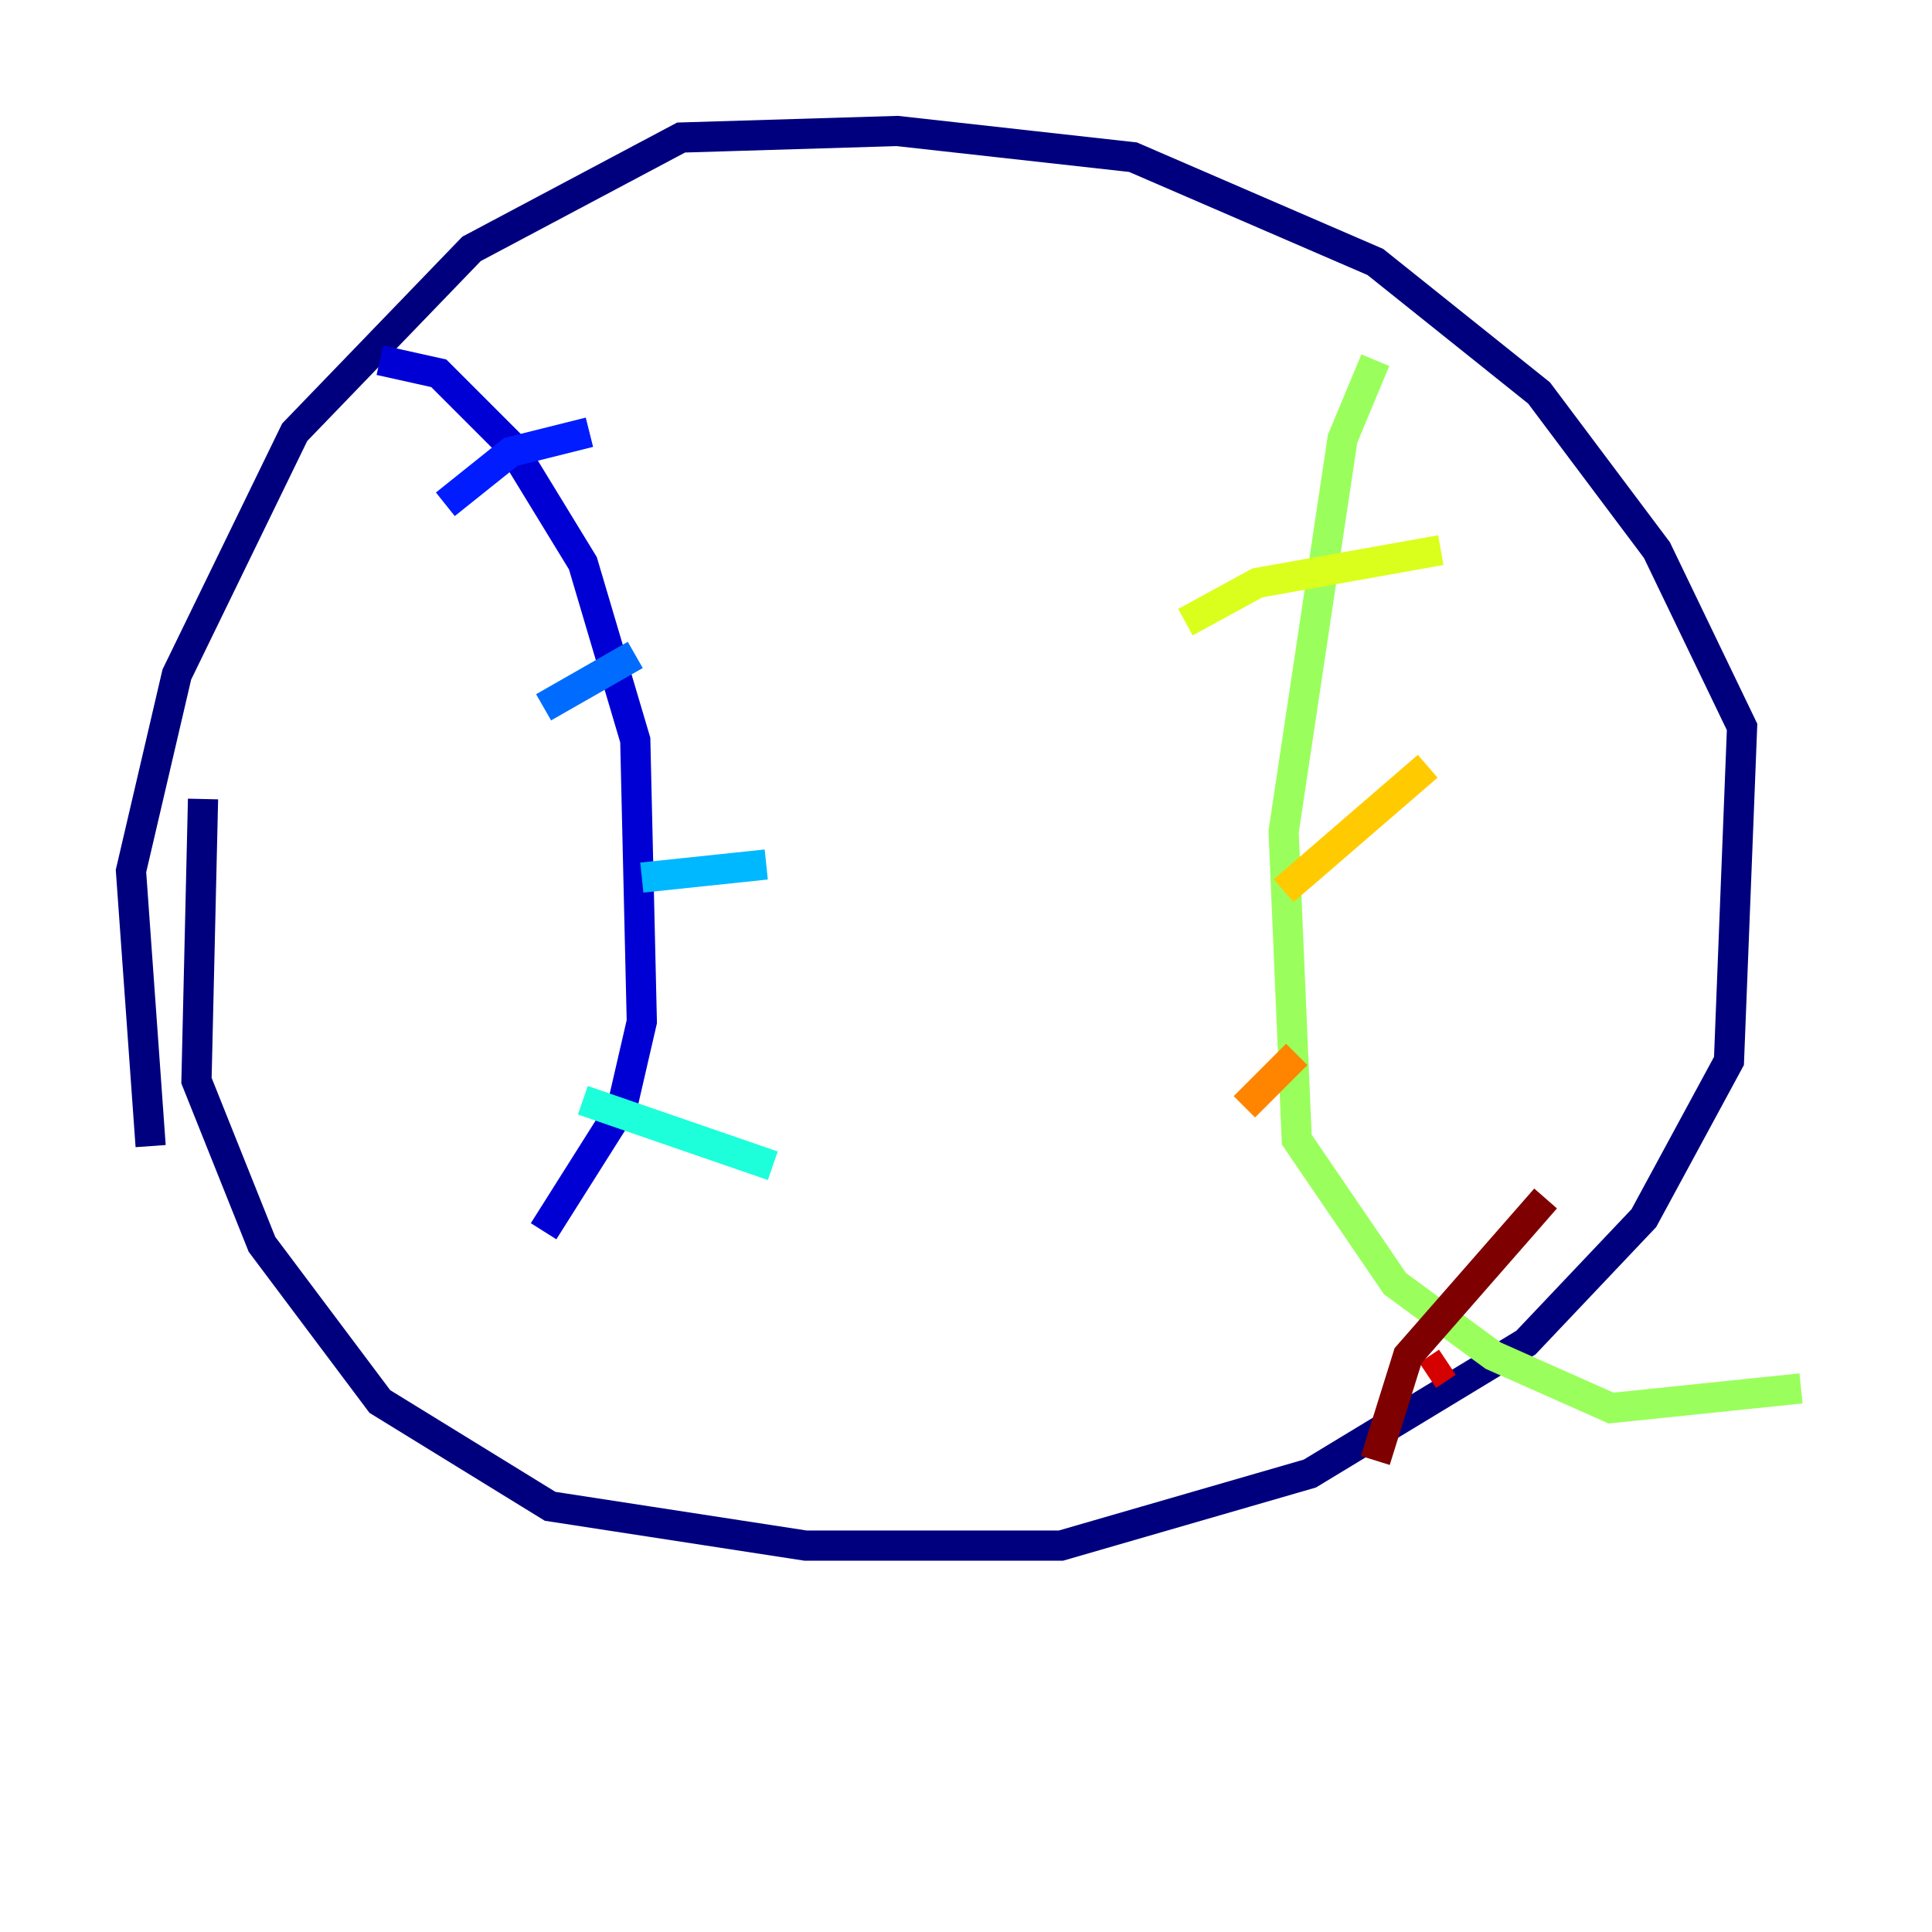 <?xml version="1.0" encoding="utf-8" ?>
<svg baseProfile="tiny" height="128" version="1.2" viewBox="0,0,128,128" width="128" xmlns="http://www.w3.org/2000/svg" xmlns:ev="http://www.w3.org/2001/xml-events" xmlns:xlink="http://www.w3.org/1999/xlink"><defs /><polyline fill="none" points="13.451,52.936 13.017,71.593 17.356,82.441 25.166,92.854 36.447,99.797 53.37,102.4 70.291,102.4 86.78,97.627 101.098,88.949 108.909,80.705 114.549,70.291 115.417,48.163 109.776,36.447 101.966,26.034 91.119,17.356 75.064,10.414 59.444,8.678 45.125,9.112 31.241,16.488 19.525,28.637 11.715,44.691 8.678,57.709 9.98,75.932" stroke="#00007f" stroke-width="2" /><polyline fill="none" points="25.166,23.864 29.071,24.732 33.844,29.505 38.617,37.315 42.088,49.031 42.522,67.688 41.22,73.329 36.014,81.573" stroke="#0000d5" stroke-width="2" /><polyline fill="none" points="29.505,33.41 33.844,29.939 39.051,28.637" stroke="#001cff" stroke-width="2" /><polyline fill="none" points="36.014,46.861 42.088,43.39" stroke="#006cff" stroke-width="2" /><polyline fill="none" points="42.522,58.142 50.766,57.275" stroke="#00b8ff" stroke-width="2" /><polyline fill="none" points="38.617,72.895 51.2,77.234" stroke="#1cffda" stroke-width="2" /><polyline fill="none" points="108.041,33.844 108.041,33.844" stroke="#5cff9a" stroke-width="2" /><polyline fill="none" points="91.119,23.864 88.949,29.071 85.044,55.105 85.912,75.498 92.42,85.044 98.929,89.817 106.739,93.288 119.322,91.986" stroke="#9aff5c" stroke-width="2" /><polyline fill="none" points="78.536,41.22 83.308,38.617 95.458,36.447" stroke="#daff1c" stroke-width="2" /><polyline fill="none" points="85.044,59.01 94.59,50.766" stroke="#ffcb00" stroke-width="2" /><polyline fill="none" points="82.441,73.329 85.912,69.858" stroke="#ff8500" stroke-width="2" /><polyline fill="none" points="87.647,81.139 87.647,81.139" stroke="#ff3b00" stroke-width="2" /><polyline fill="none" points="94.59,91.119 95.891,90.251" stroke="#d50000" stroke-width="2" /><polyline fill="none" points="91.119,96.759 93.288,89.817 102.4,79.403" stroke="#7f0000" stroke-width="2" /></svg>
